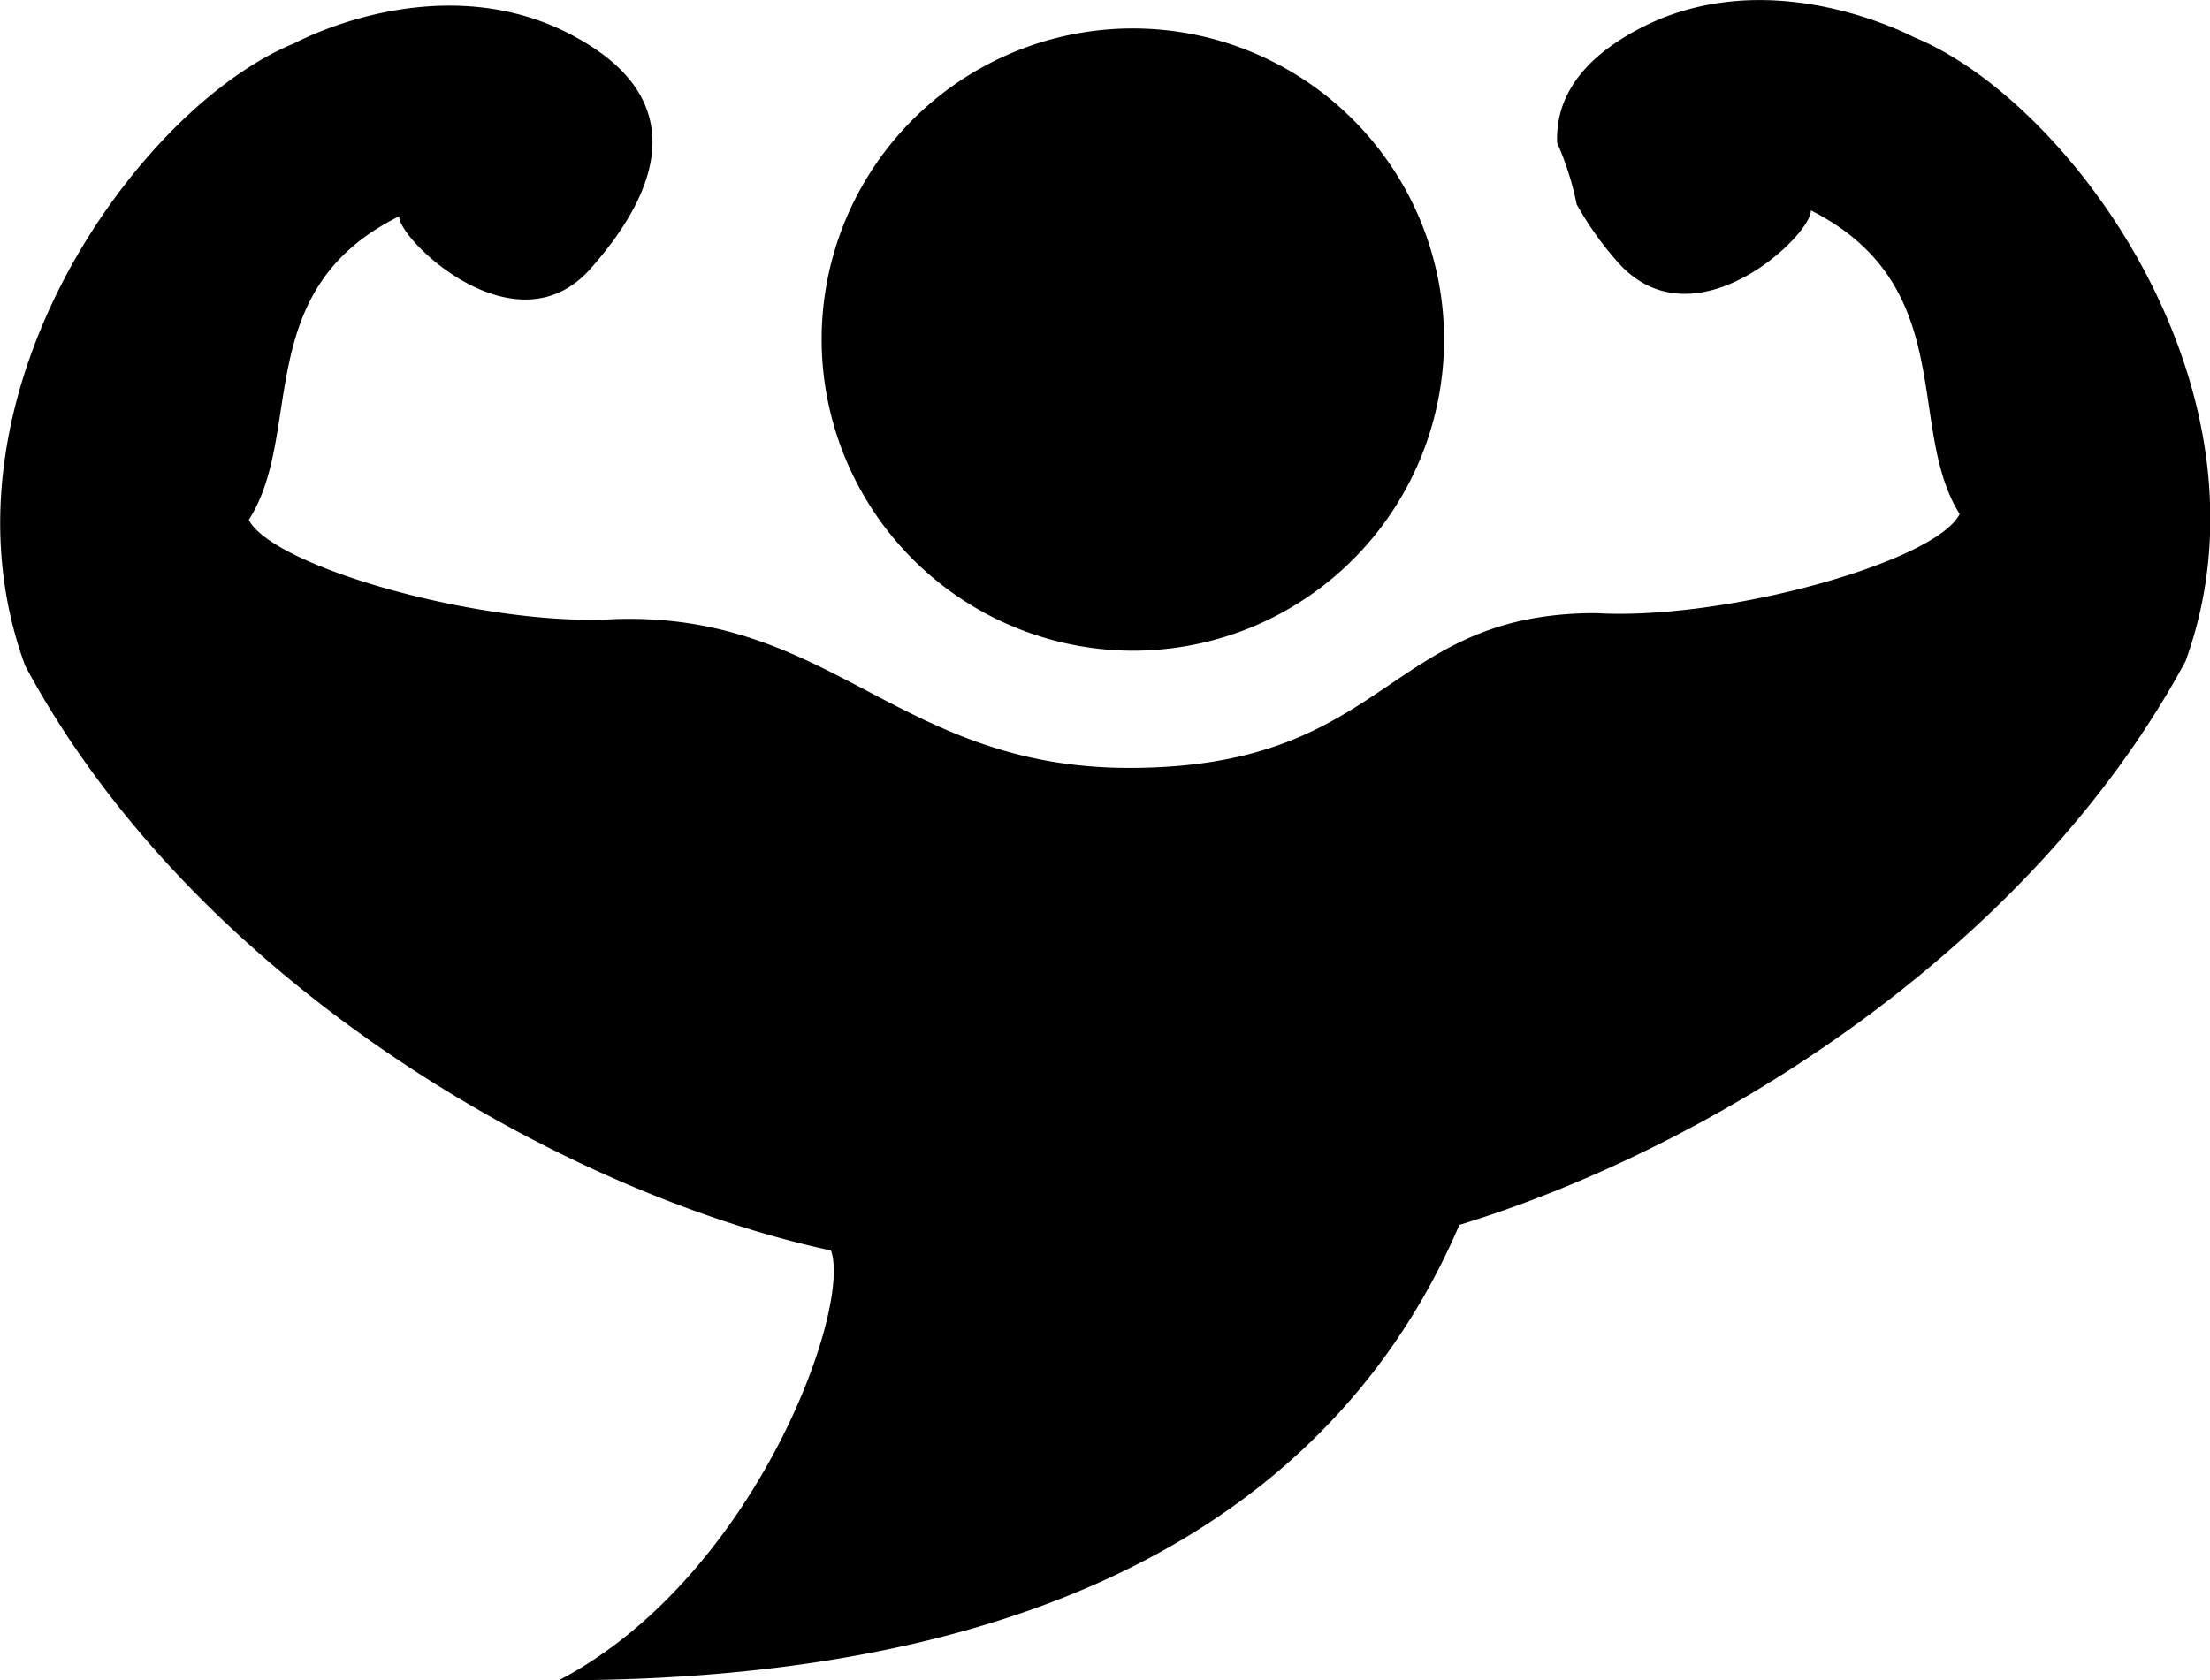<svg xmlns="http://www.w3.org/2000/svg" viewBox="0 0 330.98 251.71">
    <title>icon</title>
    <path d="M239,91.85C258.14,93,289.89,84.2,293.49,77c-8.11-12.83,0-34.22-22.29-45.48.22,3.6-17.56,20.72-29,7.66a50.07,50.07,0,0,1-6.07-8.56,44.46,44.46,0,0,0-2.93-9.23c-.23-6.3,3.15-12.16,11.93-16.89,16.66-9,34.9-2.25,41.65,1.13,23.42,9.68,55.17,53.14,40.53,93.44-23.19,43-70.47,72.72-108.75,84.43-14.18,33.1-48.86,68.22-134.86,68.22,29.27-15.31,43.9-55.61,40.75-64.39-39.85-8.56-95-39.85-120.68-87.59C-10.92,59.66,20.83,16,44,6.52,51,2.92,69.24-3.61,85.9,5.39c16.43,8.78,14.18,21.62,2.7,34.68-11.26,13.06-29-4.28-28.82-7.66-22.29,11-14.18,32.42-22.52,45.48,3.83,7.21,35.58,16,54.72,14.86,32.87-1.12,42.55,22.52,77.67,22.29,38.51-.22,37.83-23.19,69.35-23.19Z" />
    <path d="M169.65,97.48a46.61,46.61,0,1,0-46.6-46.61,46.7,46.7,0,0,0,46.6,46.61Z" />
</svg>